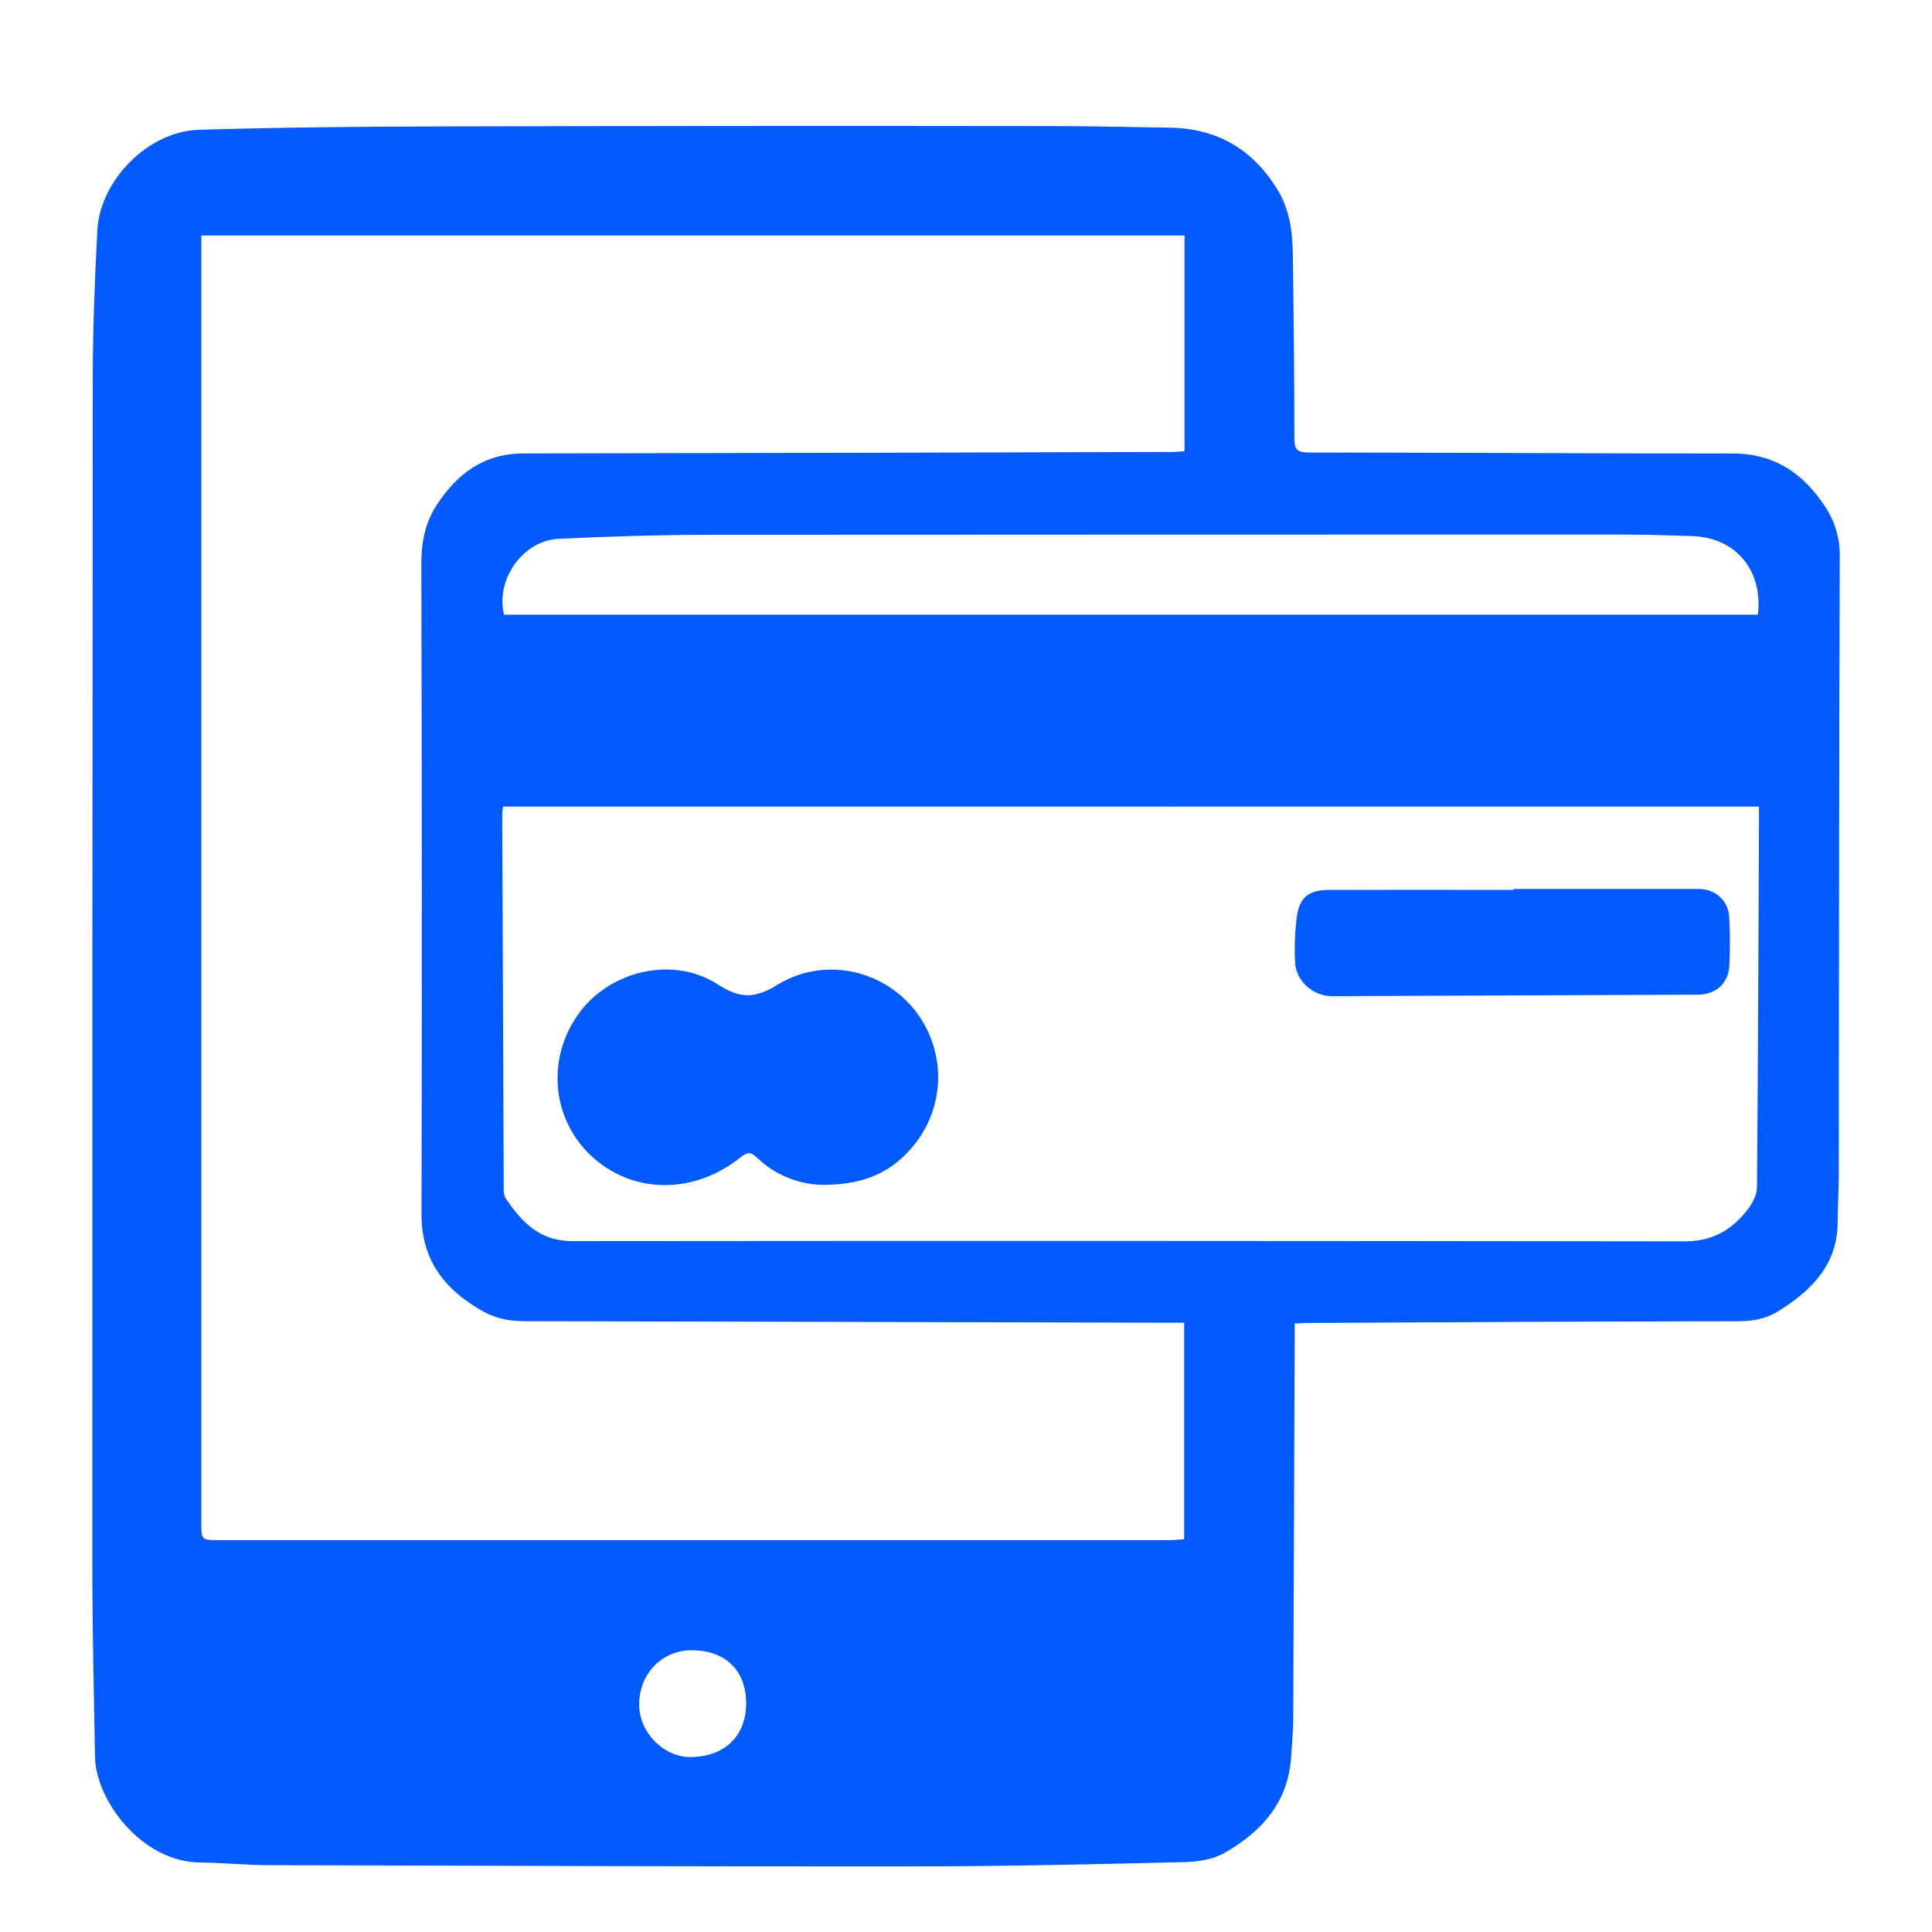 <svg width="48" height="48" viewBox="0 0 48 48" fill="none" xmlns="http://www.w3.org/2000/svg">
<path d="M32.166 32.883C32.166 33.032 32.166 33.151 32.166 33.27C32.155 36.417 32.143 39.566 32.13 42.715C32.13 43.026 32.096 43.337 32.078 43.648C32.007 44.78 31.338 45.516 30.412 46.04C30.129 46.201 29.755 46.256 29.42 46.264C27.238 46.315 25.056 46.367 22.878 46.369C17.475 46.374 12.072 46.355 6.669 46.339C6.104 46.339 5.54 46.279 4.972 46.273C3.503 46.258 2.379 44.709 2.361 43.658C2.335 42.099 2.295 40.541 2.294 38.982C2.291 29.122 2.295 19.264 2.305 9.407C2.305 8.181 2.355 6.954 2.418 5.729C2.481 4.48 3.681 3.263 4.938 3.225C6.946 3.164 8.956 3.146 10.965 3.141C15.984 3.128 21.004 3.125 26.023 3.132C27.043 3.132 28.063 3.155 29.083 3.173C30.248 3.194 31.126 3.717 31.733 4.702C32.036 5.191 32.111 5.74 32.119 6.297C32.141 7.825 32.157 9.354 32.158 10.885C32.158 11.156 32.219 11.243 32.508 11.243C36.023 11.243 39.538 11.27 43.053 11.267C44.108 11.267 44.824 11.782 45.362 12.614C45.597 12.977 45.718 13.402 45.708 13.834C45.689 18.955 45.691 24.074 45.684 29.195C45.684 29.577 45.657 29.959 45.657 30.342C45.657 31.422 45.005 32.068 44.162 32.588C43.859 32.773 43.536 32.824 43.181 32.825C39.617 32.832 36.052 32.847 32.487 32.869C32.397 32.869 32.307 32.878 32.166 32.883ZM5.002 5.851V6.437C5.002 16.899 5.002 27.361 5.002 37.822C5.002 38.262 5.002 38.264 5.441 38.264C13.32 38.264 21.198 38.264 29.073 38.264C29.19 38.264 29.306 38.249 29.42 38.241V32.863H28.971C23.659 32.848 18.347 32.835 13.035 32.824C12.659 32.824 12.318 32.76 11.995 32.577C11.056 32.047 10.47 31.316 10.473 30.173C10.485 24.78 10.483 19.387 10.468 13.994C10.468 13.457 10.567 12.979 10.854 12.54C11.359 11.768 12.026 11.267 13.002 11.266C18.376 11.257 23.75 11.245 29.123 11.229C29.229 11.229 29.334 11.216 29.43 11.209V5.851H5.002ZM12.498 20.038C12.49 20.116 12.478 20.175 12.478 20.233C12.489 23.331 12.502 26.43 12.515 29.529C12.508 29.609 12.523 29.689 12.557 29.761C12.953 30.356 13.406 30.836 14.215 30.835C23.427 30.826 32.638 30.829 41.846 30.842C42.569 30.842 43.058 30.54 43.452 30.007C43.558 29.864 43.651 29.667 43.652 29.494C43.678 26.457 43.688 23.419 43.702 20.382C43.702 20.274 43.702 20.167 43.702 20.04L12.498 20.038ZM43.674 15.272C43.805 14.168 43.123 13.358 42.055 13.32C41.449 13.298 40.843 13.281 40.236 13.281C32.712 13.281 25.187 13.283 17.662 13.287C16.4 13.287 15.138 13.327 13.877 13.387C12.987 13.431 12.307 14.402 12.523 15.272H43.674ZM18.538 42.31C18.535 41.495 18.013 40.995 17.171 41C16.44 41.004 15.881 41.588 15.879 42.351C15.879 43.039 16.485 43.659 17.16 43.653C18.007 43.647 18.543 43.124 18.538 42.31Z" fill="#005AFE"/>
<path d="M20.389 29.437C19.794 29.412 19.23 29.17 18.803 28.758C18.654 28.615 18.561 28.622 18.404 28.75C17.266 29.663 15.795 29.673 14.768 28.788C13.726 27.886 13.55 26.362 14.357 25.212C15.121 24.125 16.704 23.731 17.828 24.454C18.378 24.809 18.746 24.817 19.301 24.475C20.44 23.769 21.9 24.072 22.713 25.079C23.115 25.578 23.325 26.203 23.306 26.842C23.287 27.481 23.039 28.092 22.608 28.566C22.083 29.155 21.418 29.447 20.389 29.437Z" fill="#005AFE"/>
<path d="M37.605 22.087C39.14 22.087 40.674 22.087 42.206 22.087C42.618 22.087 42.938 22.371 42.961 22.781C42.984 23.183 42.985 23.586 42.965 23.988C42.943 24.435 42.624 24.713 42.178 24.713L33.095 24.749C32.61 24.749 32.186 24.362 32.174 23.882C32.158 23.511 32.173 23.139 32.219 22.77C32.288 22.293 32.522 22.112 33.004 22.11C34.537 22.105 36.071 22.11 37.605 22.11V22.087Z" fill="#005AFE"/>
</svg>
